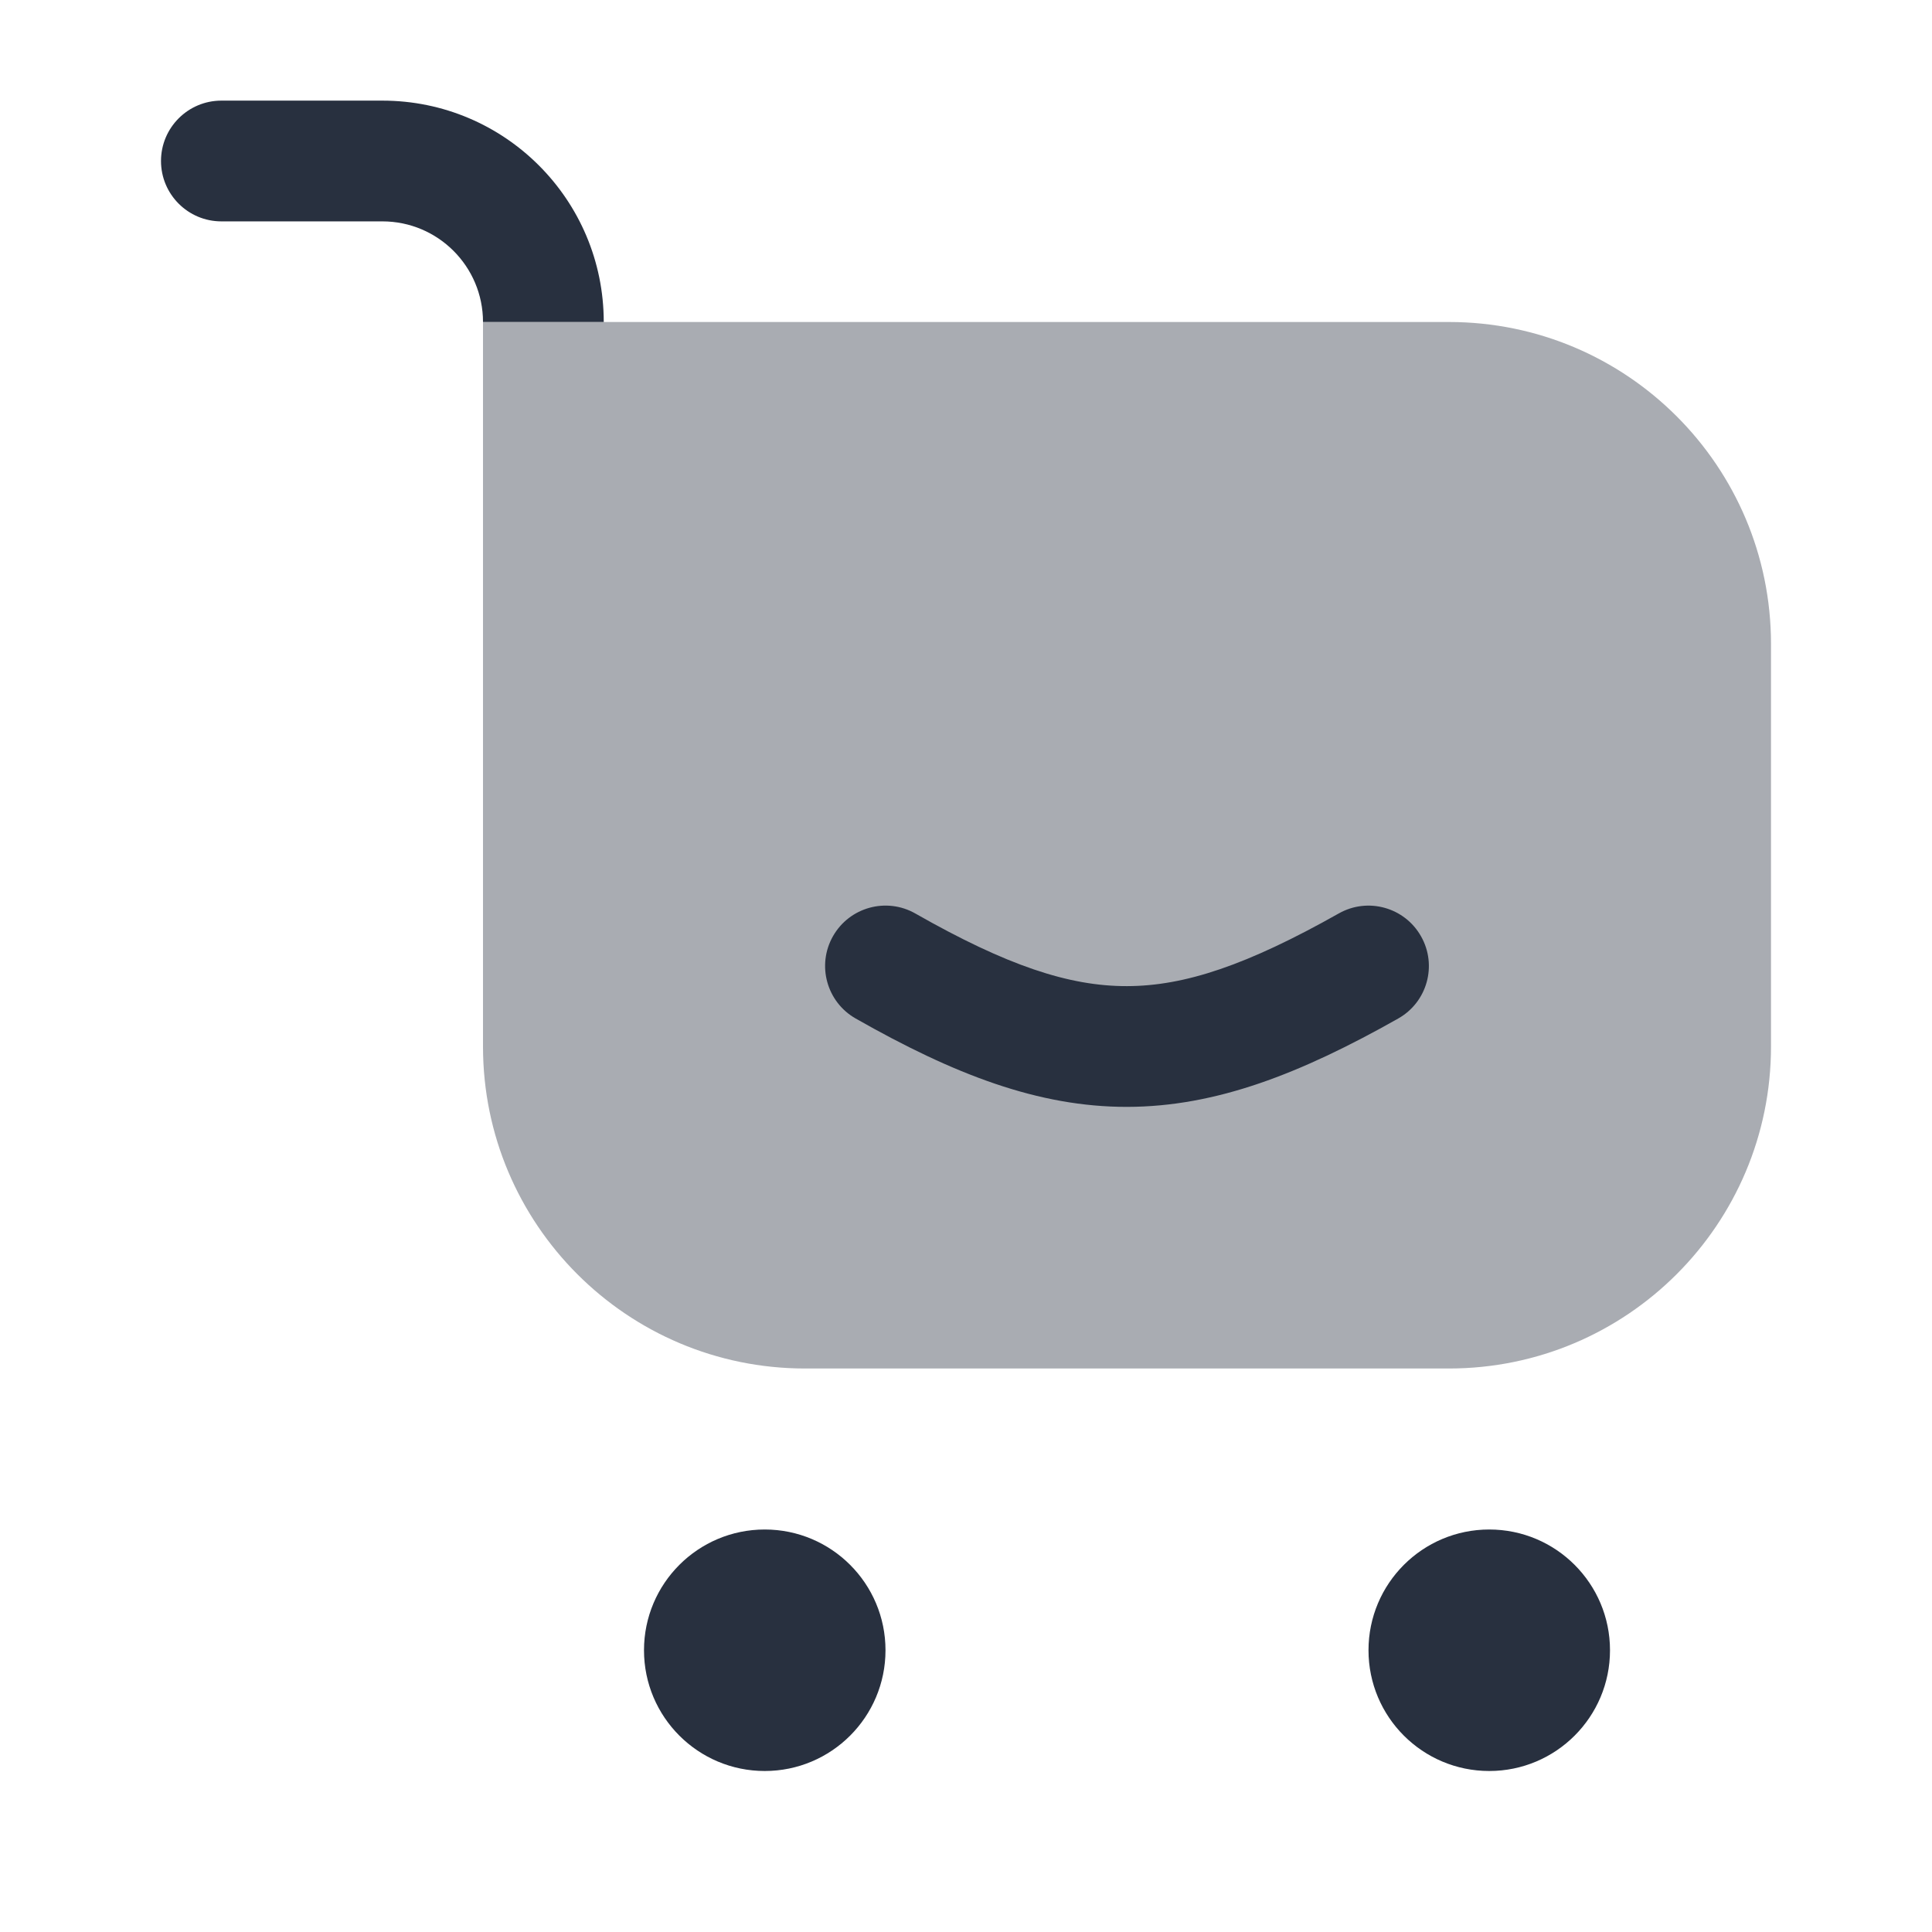 <svg width="24" height="24" viewBox="0 0 24 24" fill="none" xmlns="http://www.w3.org/2000/svg">
    <path fill-rule="evenodd" clip-rule="evenodd"
          d="M2.75 1.25C2.336 1.25 2 1.586 2 2C2 2.414 2.336 2.75 2.75 2.75H4.75C5.44 2.75 6 3.31 6 4H7.5C7.5 2.481 6.269 1.25 4.75 1.25H2.75Z"
          fill="#28303F"/>
    <path opacity="0.4"
          d="M6 4H18C20.209 4 22 5.791 22 8V13C22 15.209 20.209 17 18 17H10C7.791 17 6 15.209 6 13V4Z"
          fill="#28303F"/>
    <circle cx="9.5" cy="20.5" r="1.5" fill="#28303F"/>
    <circle cx="18.5" cy="20.5" r="1.5" fill="#28303F"/>
    <path fill-rule="evenodd" clip-rule="evenodd"
          d="M17.653 11.632C17.857 11.993 17.729 12.45 17.368 12.653C16.153 13.339 15.106 13.748 14.003 13.75C12.898 13.752 11.849 13.346 10.629 12.652C10.269 12.447 10.143 11.989 10.348 11.629C10.553 11.269 11.011 11.143 11.371 11.348C12.507 11.995 13.282 12.252 14 12.25C14.719 12.249 15.494 11.988 16.631 11.347C16.992 11.143 17.45 11.271 17.653 11.632Z"
          fill="#28303F"/>
</svg>
